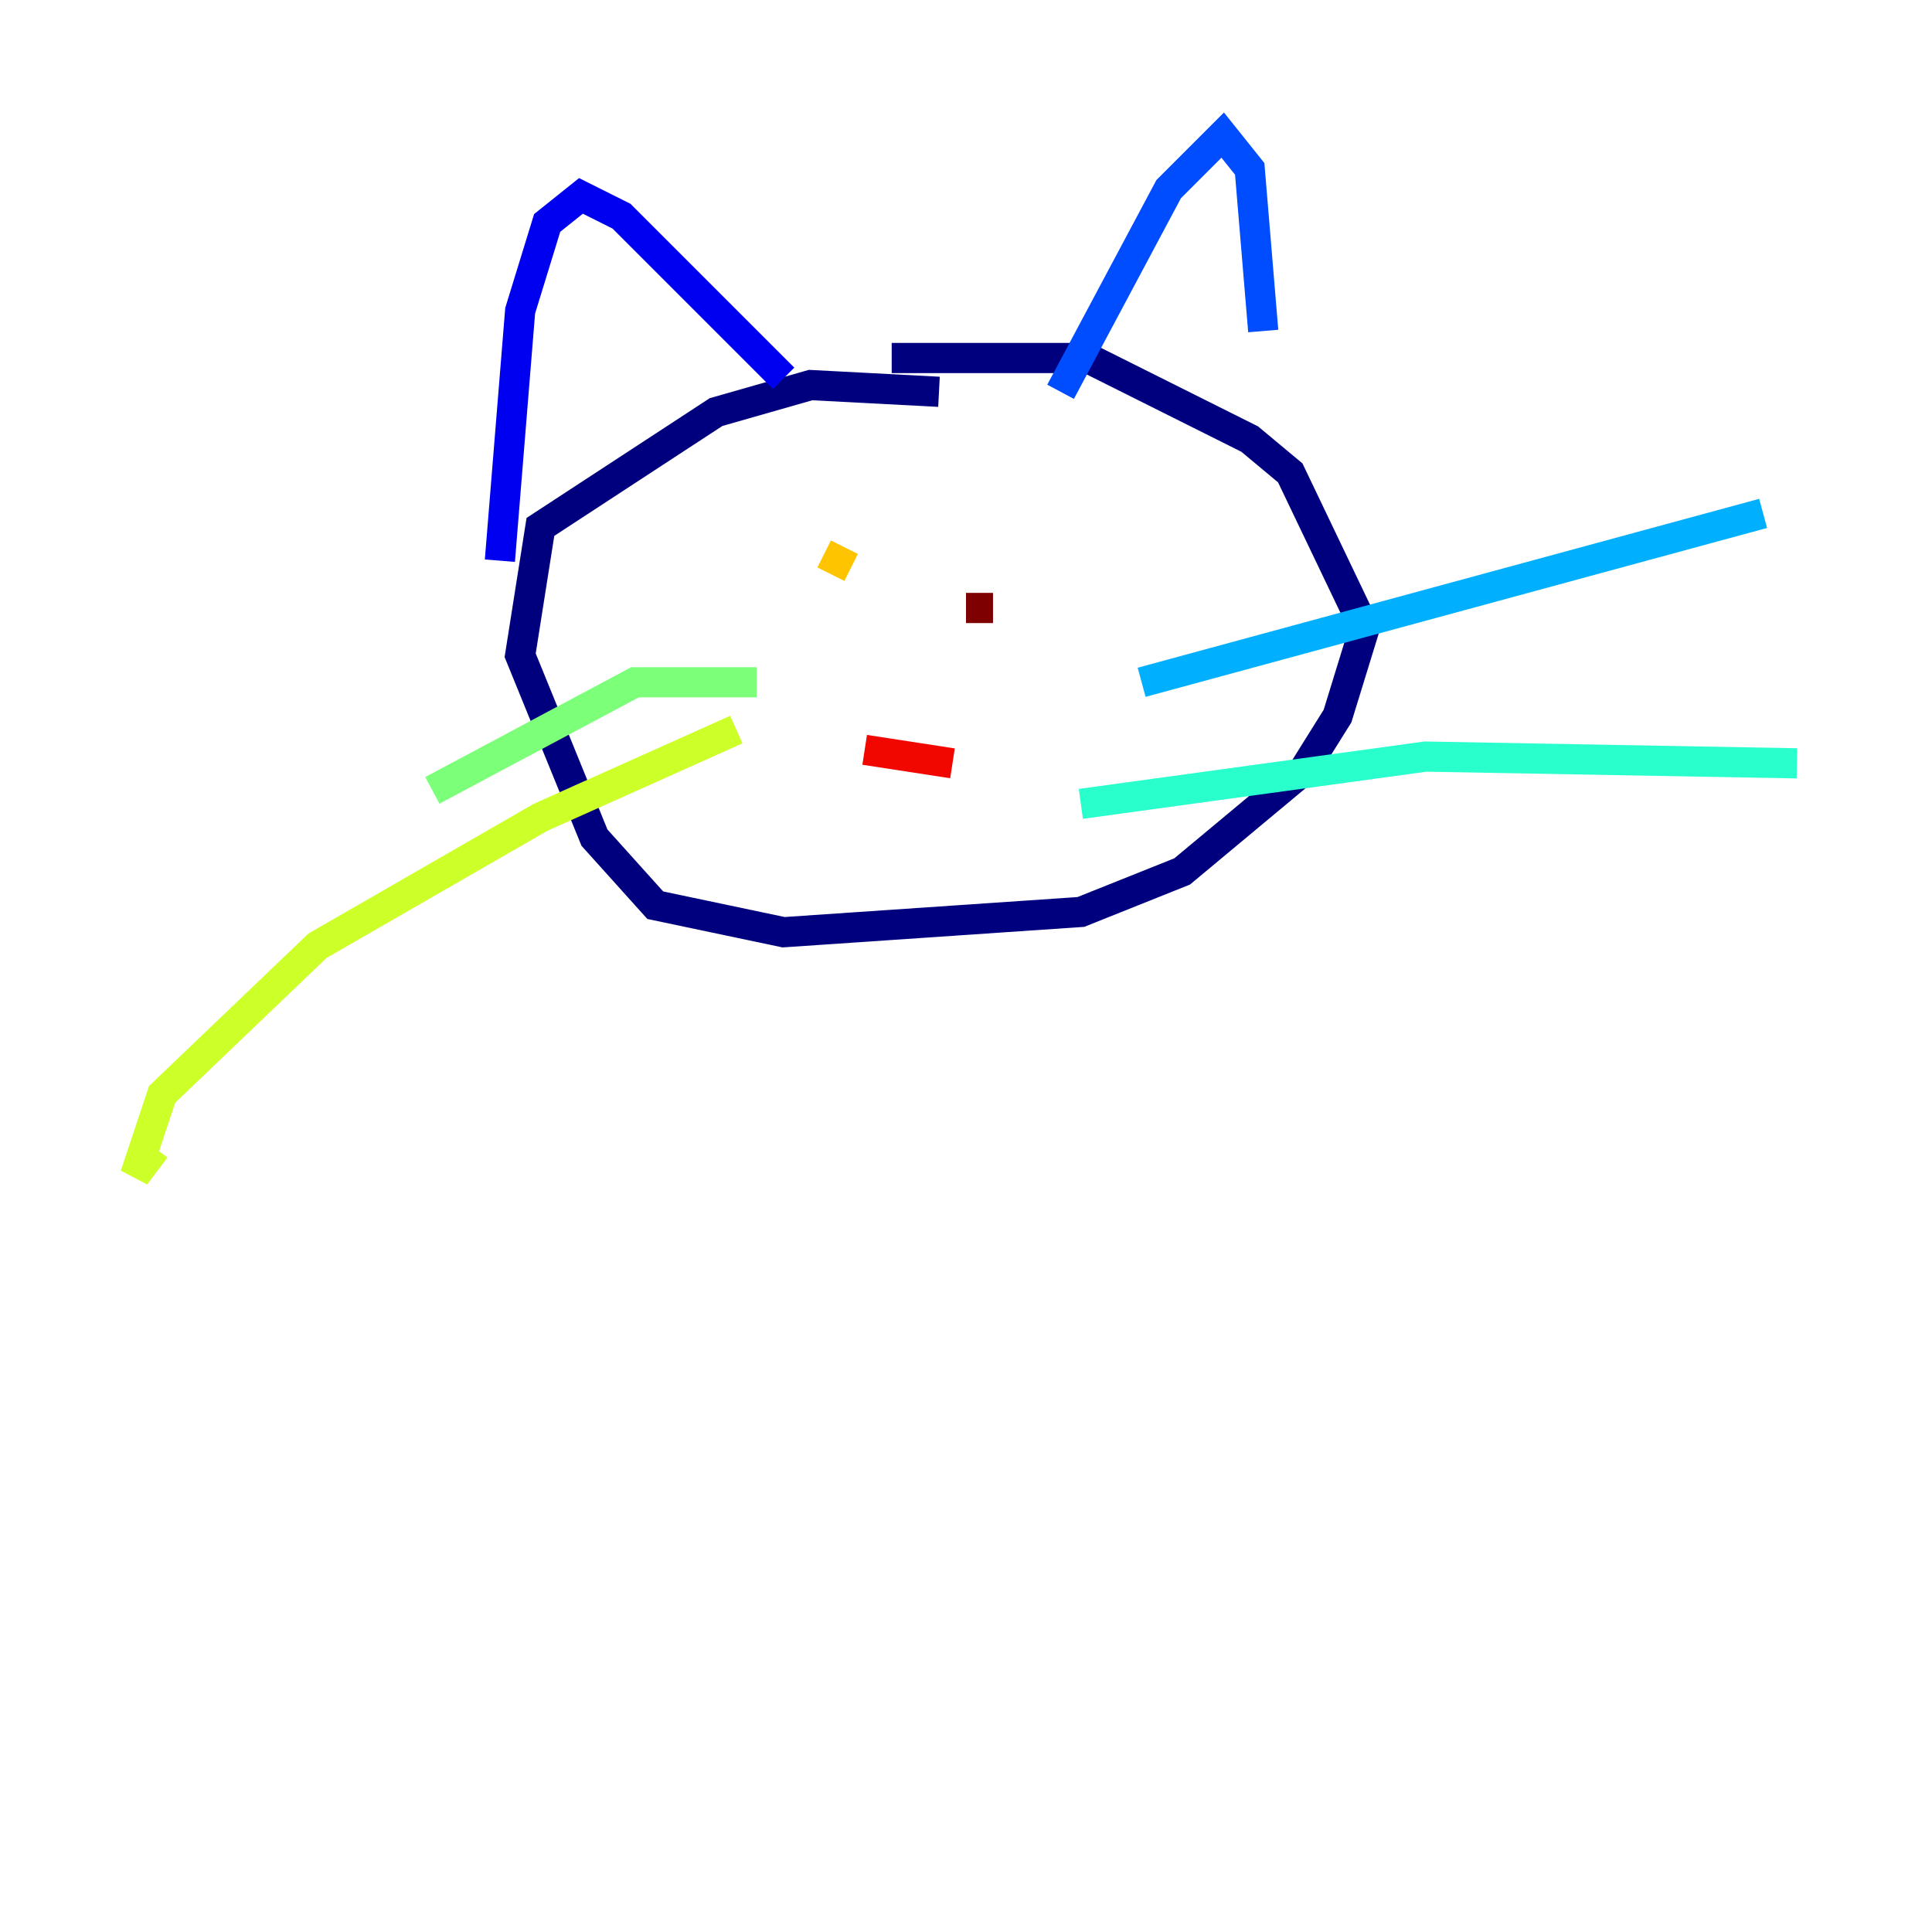 <?xml version="1.0" encoding="utf-8" ?>
<svg baseProfile="tiny" height="128" version="1.2" viewBox="0,0,128,128" width="128" xmlns="http://www.w3.org/2000/svg" xmlns:ev="http://www.w3.org/2001/xml-events" xmlns:xlink="http://www.w3.org/1999/xlink"><defs /><polyline fill="none" points="62.21,25.958 53.706,25.511 47.441,27.301 35.804,34.909 34.462,43.413 39.385,55.496 43.413,59.972 51.916,61.762 71.608,60.42 78.322,57.734 86.378,51.021 88.615,47.441 90.406,41.622 85.483,31.329 82.797,29.091 72.056,23.72 59.077,23.72" stroke="#00007f" stroke-width="2" /><polyline fill="none" points="33.119,37.147 34.462,20.587 36.252,14.769 38.489,12.979 41.175,14.322 51.916,25.063" stroke="#0000f1" stroke-width="2" /><polyline fill="none" points="70.266,25.958 77.427,12.531 81.007,8.951 82.797,11.189 83.692,21.93" stroke="#004cff" stroke-width="2" /><polyline fill="none" points="75.636,45.203 116.811,34.014" stroke="#00b0ff" stroke-width="2" /><polyline fill="none" points="71.608,53.259 94.434,50.126 119.049,50.573" stroke="#29ffcd" stroke-width="2" /><polyline fill="none" points="50.126,45.203 42.07,45.203 28.643,52.364" stroke="#7cff79" stroke-width="2" /><polyline fill="none" points="48.783,48.336 35.804,54.154 21.035,62.657 10.741,72.504 8.951,77.874 10.294,76.084" stroke="#cdff29" stroke-width="2" /><polyline fill="none" points="55.049,38.042 55.944,36.252" stroke="#ffc400" stroke-width="2" /><polyline fill="none" points="73.846,33.566 73.846,33.566" stroke="#ff6700" stroke-width="2" /><polyline fill="none" points="57.287,49.678 63.105,50.573" stroke="#f10700" stroke-width="2" /><polyline fill="none" points="65.79,40.28 64.0,40.28" stroke="#7f0000" stroke-width="2" /></svg>